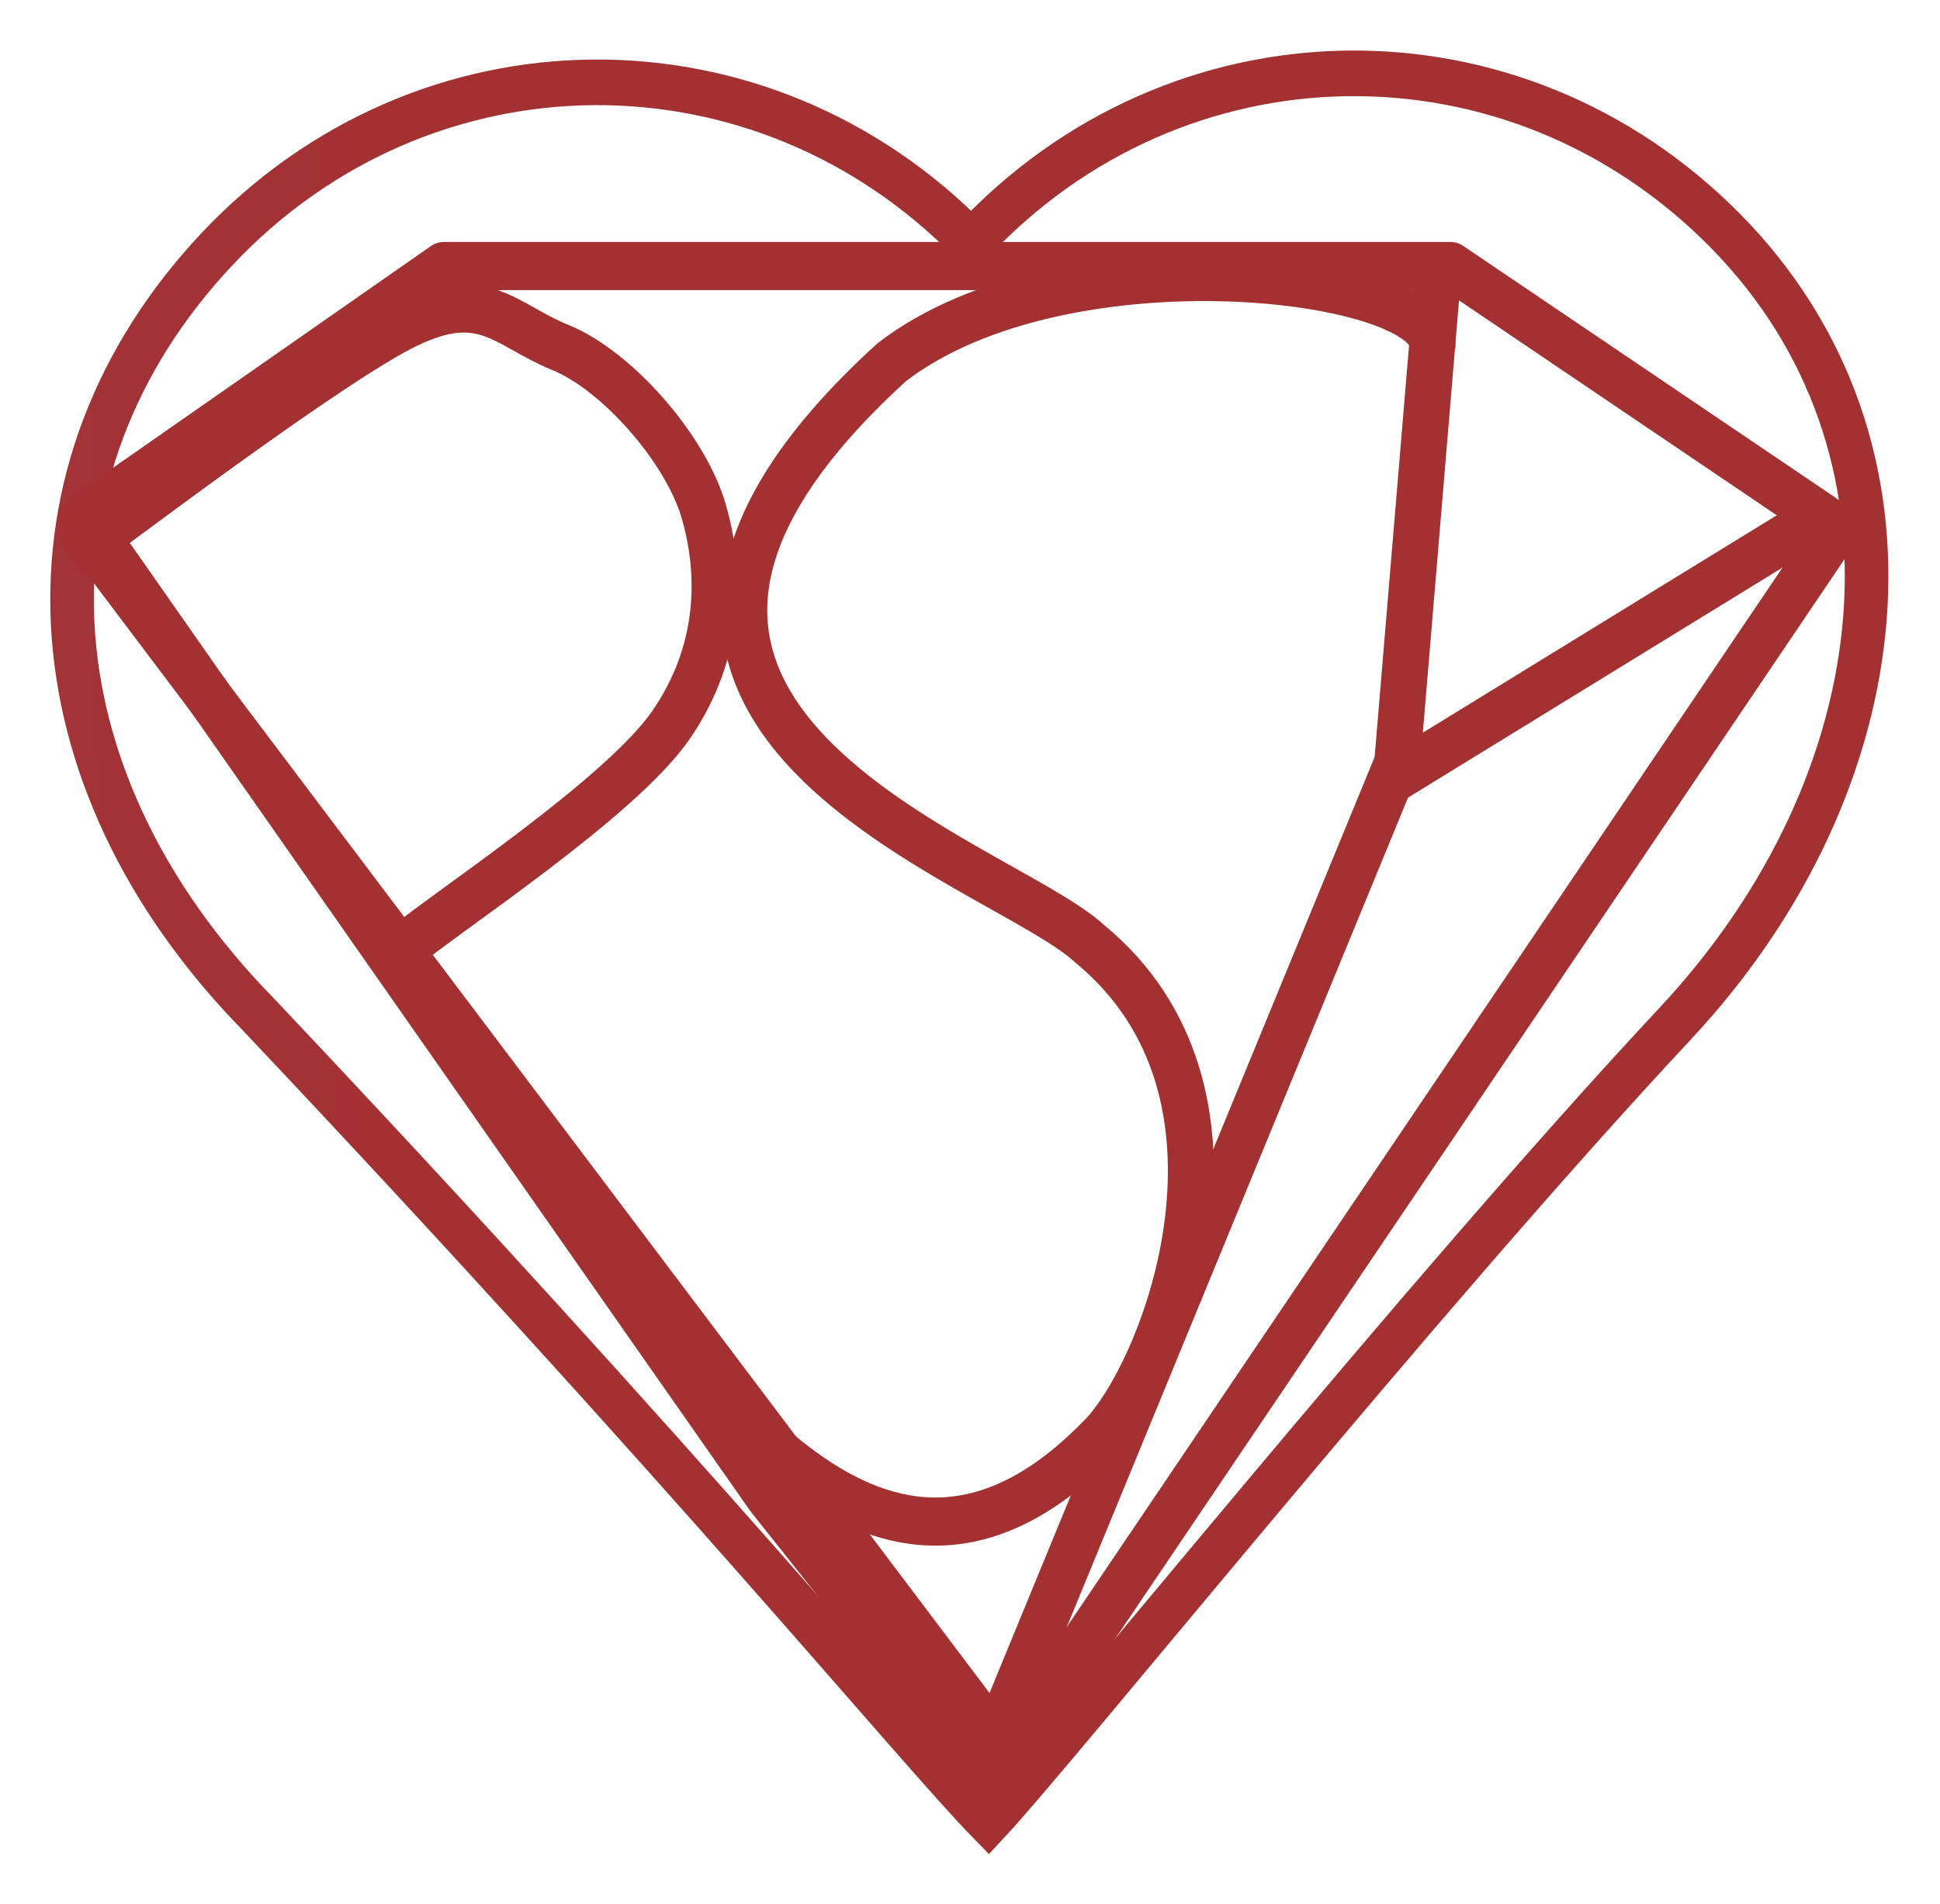 <?xml version="1.0" encoding="UTF-8" standalone="no"?>
<!-- Created with Inkscape (http://www.inkscape.org/) -->

<svg
   xmlns:dc="http://purl.org/dc/elements/1.1/"
   xmlns:cc="http://creativecommons.org/ns#"
   xmlns:rdf="http://www.w3.org/1999/02/22-rdf-syntax-ns#"
   xmlns:svg="http://www.w3.org/2000/svg"
   xmlns="http://www.w3.org/2000/svg"
   xmlns:xlink="http://www.w3.org/1999/xlink"
   xmlns:sodipodi="http://sodipodi.sourceforge.net/DTD/sodipodi-0.dtd"
   xmlns:inkscape="http://www.inkscape.org/namespaces/inkscape"
   width="1889.528"
   height="1854.531"
   id="svg3504"
   version="1.1"
   inkscape:version="0.48.3.1 r9886"
   sodipodi:docname="Psy Z Sign.svg"
   inkscape:export-filename="/home/go/Downloads/SVG/social/PsyZLogo/PsyZ-Sign.png"
   inkscape:export-xdpi="90"
   inkscape:export-ydpi="90">
  <defs
     id="defs3506">
    <linearGradient
       inkscape:collect="always"
       xlink:href="#linearGradient7452-0"
       id="linearGradient3209"
       gradientUnits="userSpaceOnUse"
       x1="120.082"
       y1="-18.531"
       x2="471.742"
       y2="-18.531" />
    <linearGradient
       inkscape:collect="always"
       id="linearGradient7452-0">
      <stop
         style="stop-color:#808080;stop-opacity:1;"
         offset="0"
         id="stop7454-0" />
      <stop
         style="stop-color:#808080;stop-opacity:0;"
         offset="1"
         id="stop7456-5" />
    </linearGradient>
    <linearGradient
       inkscape:collect="always"
       xlink:href="#linearGradient7452-0"
       id="linearGradient3389"
       gradientUnits="userSpaceOnUse"
       x1="120.082"
       y1="-18.531"
       x2="471.742"
       y2="-18.531" />
    <linearGradient
       inkscape:collect="always"
       xlink:href="#linearGradient7460-0"
       id="linearGradient3211"
       gradientUnits="userSpaceOnUse"
       x1="121"
       y1="-18.531"
       x2="306.891"
       y2="-18.531" />
    <linearGradient
       inkscape:collect="always"
       id="linearGradient7460-0">
      <stop
         style="stop-color:#4d4d4d;stop-opacity:1;"
         offset="0"
         id="stop7462-7" />
      <stop
         style="stop-color:#4d4d4d;stop-opacity:0;"
         offset="1"
         id="stop7464-9" />
    </linearGradient>
    <linearGradient
       inkscape:collect="always"
       xlink:href="#linearGradient7460-0"
       id="linearGradient3401"
       gradientUnits="userSpaceOnUse"
       x1="121"
       y1="-18.531"
       x2="306.891"
       y2="-18.531" />
    <linearGradient
       inkscape:collect="always"
       xlink:href="#linearGradient7444-6"
       id="linearGradient3213"
       gradientUnits="userSpaceOnUse"
       x1="121"
       y1="-18.531"
       x2="306.891"
       y2="-18.531" />
    <linearGradient
       id="linearGradient7444-6">
      <stop
         style="stop-color:#4d4d4d;stop-opacity:0;"
         offset="0"
         id="stop7446-6" />
      <stop
         style="stop-color:#4d4d4d;stop-opacity:1;"
         offset="1"
         id="stop7448-0" />
    </linearGradient>
    <linearGradient
       inkscape:collect="always"
       xlink:href="#linearGradient7444-6"
       id="linearGradient3413"
       gradientUnits="userSpaceOnUse"
       x1="121"
       y1="-18.531"
       x2="306.891"
       y2="-18.531" />
    <linearGradient
       id="linearGradient3415">
      <stop
         style="stop-color:#4d4d4d;stop-opacity:0;"
         offset="0"
         id="stop3417" />
      <stop
         style="stop-color:#4d4d4d;stop-opacity:1;"
         offset="1"
         id="stop3419" />
    </linearGradient>
    <linearGradient
       inkscape:collect="always"
       xlink:href="#linearGradient7436-0-8"
       id="linearGradient3215"
       gradientUnits="userSpaceOnUse"
       x1="105.922"
       y1="333.022"
       x2="126.938"
       y2="333.022" />
    <linearGradient
       id="linearGradient7436-0-8">
      <stop
         style="stop-color:#808080;stop-opacity:1;"
         offset="0"
         id="stop7438-5-8" />
      <stop
         style="stop-color:#808080;stop-opacity:0;"
         offset="1"
         id="stop7440-6-6" />
    </linearGradient>
    <linearGradient
       inkscape:collect="always"
       xlink:href="#linearGradient7436-0-8"
       id="linearGradient3425"
       gradientUnits="userSpaceOnUse"
       x1="105.922"
       y1="333.022"
       x2="126.938"
       y2="333.022" />
    <linearGradient
       id="linearGradient3427">
      <stop
         style="stop-color:#808080;stop-opacity:1;"
         offset="0"
         id="stop3429" />
      <stop
         style="stop-color:#808080;stop-opacity:0;"
         offset="1"
         id="stop3431" />
    </linearGradient>
    <linearGradient
       inkscape:collect="always"
       xlink:href="#linearGradient7420-2-9"
       id="linearGradient3218"
       gradientUnits="userSpaceOnUse"
       x1="105.922"
       y1="333.022"
       x2="126.938"
       y2="333.022" />
    <linearGradient
       id="linearGradient7420-2-9">
      <stop
         style="stop-color:#808080;stop-opacity:1;"
         offset="0"
         id="stop7422-4-6" />
      <stop
         style="stop-color:#808080;stop-opacity:1;"
         offset="1"
         id="stop7424-7-1" />
    </linearGradient>
    <linearGradient
       inkscape:collect="always"
       xlink:href="#linearGradient7420-2-9"
       id="linearGradient3437"
       gradientUnits="userSpaceOnUse"
       x1="105.922"
       y1="333.022"
       x2="126.938"
       y2="333.022" />
    <linearGradient
       id="linearGradient3439">
      <stop
         style="stop-color:#808080;stop-opacity:1;"
         offset="0"
         id="stop3441" />
      <stop
         style="stop-color:#808080;stop-opacity:1;"
         offset="1"
         id="stop3443" />
    </linearGradient>
    <linearGradient
       inkscape:collect="always"
       xlink:href="#linearGradient7452-0-6"
       id="linearGradient3209-2"
       gradientUnits="userSpaceOnUse"
       x1="120.082"
       y1="-18.531"
       x2="471.742"
       y2="-18.531" />
    <linearGradient
       inkscape:collect="always"
       id="linearGradient7452-0-6">
      <stop
         style="stop-color:#808080;stop-opacity:1;"
         offset="0"
         id="stop7454-0-2" />
      <stop
         style="stop-color:#808080;stop-opacity:0;"
         offset="1"
         id="stop7456-5-3" />
    </linearGradient>
    <linearGradient
       inkscape:collect="always"
       xlink:href="#linearGradient7452-0-6"
       id="linearGradient3247"
       gradientUnits="userSpaceOnUse"
       x1="120.082"
       y1="-18.531"
       x2="471.742"
       y2="-18.531" />
    <linearGradient
       inkscape:collect="always"
       xlink:href="#linearGradient7460-0-1"
       id="linearGradient3211-6"
       gradientUnits="userSpaceOnUse"
       x1="121"
       y1="-18.531"
       x2="306.891"
       y2="-18.531" />
    <linearGradient
       inkscape:collect="always"
       id="linearGradient7460-0-1">
      <stop
         style="stop-color:#4d4d4d;stop-opacity:1;"
         offset="0"
         id="stop7462-7-0" />
      <stop
         style="stop-color:#4d4d4d;stop-opacity:0;"
         offset="1"
         id="stop7464-9-8" />
    </linearGradient>
    <linearGradient
       inkscape:collect="always"
       xlink:href="#linearGradient7460-0-1"
       id="linearGradient3259"
       gradientUnits="userSpaceOnUse"
       x1="121"
       y1="-18.531"
       x2="306.891"
       y2="-18.531" />
    <linearGradient
       inkscape:collect="always"
       xlink:href="#linearGradient7444-6-2"
       id="linearGradient3213-8"
       gradientUnits="userSpaceOnUse"
       x1="121"
       y1="-18.531"
       x2="306.891"
       y2="-18.531" />
    <linearGradient
       id="linearGradient7444-6-2">
      <stop
         style="stop-color:#4d4d4d;stop-opacity:0;"
         offset="0"
         id="stop7446-6-1" />
      <stop
         style="stop-color:#4d4d4d;stop-opacity:1;"
         offset="1"
         id="stop7448-0-9" />
    </linearGradient>
    <linearGradient
       inkscape:collect="always"
       xlink:href="#linearGradient7444-6-2"
       id="linearGradient3271"
       gradientUnits="userSpaceOnUse"
       x1="121"
       y1="-18.531"
       x2="306.891"
       y2="-18.531" />
    <linearGradient
       id="linearGradient3273">
      <stop
         style="stop-color:#4d4d4d;stop-opacity:0;"
         offset="0"
         id="stop3275" />
      <stop
         style="stop-color:#4d4d4d;stop-opacity:1;"
         offset="1"
         id="stop3277" />
    </linearGradient>
    <linearGradient
       inkscape:collect="always"
       xlink:href="#linearGradient7436-0-8-1"
       id="linearGradient3215-9"
       gradientUnits="userSpaceOnUse"
       x1="105.922"
       y1="333.022"
       x2="126.938"
       y2="333.022" />
    <linearGradient
       id="linearGradient7436-0-8-1">
      <stop
         style="stop-color:#808080;stop-opacity:1;"
         offset="0"
         id="stop7438-5-8-8" />
      <stop
         style="stop-color:#808080;stop-opacity:0;"
         offset="1"
         id="stop7440-6-6-4" />
    </linearGradient>
    <linearGradient
       inkscape:collect="always"
       xlink:href="#linearGradient7436-0-8-1"
       id="linearGradient3283"
       gradientUnits="userSpaceOnUse"
       x1="105.922"
       y1="333.022"
       x2="126.938"
       y2="333.022" />
    <linearGradient
       id="linearGradient3285">
      <stop
         style="stop-color:#808080;stop-opacity:1;"
         offset="0"
         id="stop3287" />
      <stop
         style="stop-color:#808080;stop-opacity:0;"
         offset="1"
         id="stop3289" />
    </linearGradient>
    <linearGradient
       inkscape:collect="always"
       xlink:href="#linearGradient7420-2-9-2"
       id="linearGradient3218-4"
       gradientUnits="userSpaceOnUse"
       x1="105.922"
       y1="333.022"
       x2="126.938"
       y2="333.022" />
    <linearGradient
       id="linearGradient7420-2-9-2">
      <stop
         style="stop-color:#808080;stop-opacity:1;"
         offset="0"
         id="stop7422-4-6-4" />
      <stop
         style="stop-color:#808080;stop-opacity:1;"
         offset="1"
         id="stop7424-7-1-6" />
    </linearGradient>
    <linearGradient
       inkscape:collect="always"
       xlink:href="#linearGradient7420-2-9-2"
       id="linearGradient3295"
       gradientUnits="userSpaceOnUse"
       x1="105.922"
       y1="333.022"
       x2="126.938"
       y2="333.022" />
    <linearGradient
       id="linearGradient3297">
      <stop
         style="stop-color:#808080;stop-opacity:1;"
         offset="0"
         id="stop3299" />
      <stop
         style="stop-color:#808080;stop-opacity:1;"
         offset="1"
         id="stop3301" />
    </linearGradient>
    <linearGradient
       inkscape:collect="always"
       xlink:href="#linearGradient3439-5"
       id="linearGradient6326"
       x1="-335.917"
       y1="263.951"
       x2="20.845"
       y2="263.951"
       gradientUnits="userSpaceOnUse" />
    <linearGradient
       id="linearGradient3439-5">
      <stop
         style="stop-color:#803780;stop-opacity:1;"
         offset="0"
         id="stop3441-5" />
      <stop
         style="stop-color:#991b1b;stop-opacity:1;"
         offset="1"
         id="stop3443-6" />
    </linearGradient>
    <filter
       id="filter6430"
       inkscape:menu-tooltip="Draws a black outline around"
       inkscape:menu="ABCs"
       inkscape:label="Black outline"
       color-interpolation-filters="sRGB">
      <feGaussianBlur
         id="feGaussianBlur6432"
         stdDeviation="2"
         in="SourceAlpha"
         result="result0" />
      <feComposite
         k4="0"
         k1="0"
         id="feComposite6434"
         in2="result0"
         result="result3"
         operator="arithmetic"
         in="SourceGraphic"
         k2="1"
         k3="10" />
      <feComposite
         id="feComposite6436"
         in2="result3"
         operator="in"
         in="result3"
         result="result4" />
    </filter>
    <linearGradient
       inkscape:collect="always"
       xlink:href="#linearGradient3439-5"
       id="linearGradient3516"
       x1="-335.917"
       y1="263.951"
       x2="20.845"
       y2="263.951"
       gradientUnits="userSpaceOnUse" />
    <linearGradient
       id="linearGradient3518">
      <stop
         style="stop-color:#803780;stop-opacity:1;"
         offset="0"
         id="stop3520" />
      <stop
         style="stop-color:#991b1b;stop-opacity:1;"
         offset="1"
         id="stop3522" />
    </linearGradient>
    <linearGradient
       inkscape:collect="always"
       xlink:href="#linearGradient3439-5"
       id="linearGradient6343"
       gradientUnits="userSpaceOnUse"
       x1="-335.917"
       y1="263.951"
       x2="20.845"
       y2="263.951" />
    <linearGradient
       id="linearGradient3525">
      <stop
         style="stop-color:#803780;stop-opacity:1;"
         offset="0"
         id="stop3527" />
      <stop
         style="stop-color:#991b1b;stop-opacity:1;"
         offset="1"
         id="stop3529" />
    </linearGradient>
    <linearGradient
       inkscape:collect="always"
       xlink:href="#linearGradient3439-5"
       id="linearGradient3531"
       gradientUnits="userSpaceOnUse"
       x1="-335.917"
       y1="263.951"
       x2="20.845"
       y2="263.951" />
    <linearGradient
       id="linearGradient3533">
      <stop
         style="stop-color:#803780;stop-opacity:1;"
         offset="0"
         id="stop3535" />
      <stop
         style="stop-color:#991b1b;stop-opacity:1;"
         offset="1"
         id="stop3537" />
    </linearGradient>
    <linearGradient
       inkscape:collect="always"
       xlink:href="#linearGradient3439-5"
       id="linearGradient3539"
       gradientUnits="userSpaceOnUse"
       x1="-335.917"
       y1="263.951"
       x2="20.845"
       y2="263.951" />
    <linearGradient
       id="linearGradient3541">
      <stop
         style="stop-color:#803780;stop-opacity:1;"
         offset="0"
         id="stop3543" />
      <stop
         style="stop-color:#991b1b;stop-opacity:1;"
         offset="1"
         id="stop3545" />
    </linearGradient>
    <linearGradient
       inkscape:collect="always"
       xlink:href="#linearGradient3439-5"
       id="linearGradient3547"
       gradientUnits="userSpaceOnUse"
       x1="-335.917"
       y1="263.951"
       x2="20.845"
       y2="263.951" />
    <linearGradient
       id="linearGradient3549">
      <stop
         style="stop-color:#803780;stop-opacity:1;"
         offset="0"
         id="stop3551" />
      <stop
         style="stop-color:#991b1b;stop-opacity:1;"
         offset="1"
         id="stop3553" />
    </linearGradient>
    <linearGradient
       inkscape:collect="always"
       xlink:href="#linearGradient3439-5"
       id="linearGradient3555"
       gradientUnits="userSpaceOnUse"
       x1="-335.917"
       y1="263.951"
       x2="20.845"
       y2="263.951" />
    <linearGradient
       id="linearGradient3557">
      <stop
         style="stop-color:#803780;stop-opacity:1;"
         offset="0"
         id="stop3559" />
      <stop
         style="stop-color:#991b1b;stop-opacity:1;"
         offset="1"
         id="stop3561" />
    </linearGradient>
    <linearGradient
       inkscape:collect="always"
       xlink:href="#linearGradient3439-5"
       id="linearGradient3563"
       gradientUnits="userSpaceOnUse"
       x1="-335.917"
       y1="263.951"
       x2="20.845"
       y2="263.951" />
    <linearGradient
       id="linearGradient3565">
      <stop
         style="stop-color:#803780;stop-opacity:1;"
         offset="0"
         id="stop3567" />
      <stop
         style="stop-color:#991b1b;stop-opacity:1;"
         offset="1"
         id="stop3569" />
    </linearGradient>
    <linearGradient
       inkscape:collect="always"
       xlink:href="#linearGradient3439-5"
       id="linearGradient3571"
       gradientUnits="userSpaceOnUse"
       x1="-335.917"
       y1="263.951"
       x2="20.845"
       y2="263.951" />
    <linearGradient
       id="linearGradient3573">
      <stop
         style="stop-color:#803780;stop-opacity:1;"
         offset="0"
         id="stop3575" />
      <stop
         style="stop-color:#991b1b;stop-opacity:1;"
         offset="1"
         id="stop3577" />
    </linearGradient>
    <linearGradient
       inkscape:collect="always"
       xlink:href="#linearGradient3439-5"
       id="linearGradient3579"
       gradientUnits="userSpaceOnUse"
       x1="-335.917"
       y1="263.951"
       x2="20.845"
       y2="263.951" />
    <linearGradient
       id="linearGradient3581">
      <stop
         style="stop-color:#803780;stop-opacity:1;"
         offset="0"
         id="stop3583" />
      <stop
         style="stop-color:#991b1b;stop-opacity:1;"
         offset="1"
         id="stop3585" />
    </linearGradient>
    <linearGradient
       inkscape:collect="always"
       xlink:href="#linearGradient3439-5"
       id="linearGradient3587"
       gradientUnits="userSpaceOnUse"
       x1="-335.917"
       y1="263.951"
       x2="20.845"
       y2="263.951" />
    <linearGradient
       id="linearGradient3589">
      <stop
         style="stop-color:#803780;stop-opacity:1;"
         offset="0"
         id="stop3591" />
      <stop
         style="stop-color:#991b1b;stop-opacity:1;"
         offset="1"
         id="stop3593" />
    </linearGradient>
    <linearGradient
       inkscape:collect="always"
       xlink:href="#linearGradient3439-5"
       id="linearGradient3595"
       gradientUnits="userSpaceOnUse"
       x1="-335.917"
       y1="263.951"
       x2="20.845"
       y2="263.951" />
    <linearGradient
       id="linearGradient3597">
      <stop
         style="stop-color:#803780;stop-opacity:1;"
         offset="0"
         id="stop3599" />
      <stop
         style="stop-color:#991b1b;stop-opacity:1;"
         offset="1"
         id="stop3601" />
    </linearGradient>
    <linearGradient
       inkscape:collect="always"
       xlink:href="#linearGradient3439-5"
       id="linearGradient3603"
       gradientUnits="userSpaceOnUse"
       x1="-335.917"
       y1="263.951"
       x2="20.845"
       y2="263.951" />
    <linearGradient
       id="linearGradient3605">
      <stop
         style="stop-color:#803780;stop-opacity:1;"
         offset="0"
         id="stop3607" />
      <stop
         style="stop-color:#991b1b;stop-opacity:1;"
         offset="1"
         id="stop3609" />
    </linearGradient>
    <linearGradient
       inkscape:collect="always"
       xlink:href="#linearGradient3439-5"
       id="linearGradient3611"
       gradientUnits="userSpaceOnUse"
       x1="-335.917"
       y1="263.951"
       x2="20.845"
       y2="263.951" />
    <linearGradient
       id="linearGradient3613">
      <stop
         style="stop-color:#803780;stop-opacity:1;"
         offset="0"
         id="stop3615" />
      <stop
         style="stop-color:#991b1b;stop-opacity:1;"
         offset="1"
         id="stop3617" />
    </linearGradient>
    <linearGradient
       inkscape:collect="always"
       xlink:href="#linearGradient3439-5"
       id="linearGradient3619"
       x1="-335.917"
       y1="263.951"
       x2="20.845"
       y2="263.951"
       gradientUnits="userSpaceOnUse" />
    <linearGradient
       id="linearGradient3621">
      <stop
         style="stop-color:#803780;stop-opacity:1;"
         offset="0"
         id="stop3623" />
      <stop
         style="stop-color:#991b1b;stop-opacity:1;"
         offset="1"
         id="stop3625" />
    </linearGradient>
    <linearGradient
       y2="263.951"
       x2="20.845"
       y1="263.951"
       x1="-335.917"
       gradientUnits="userSpaceOnUse"
       id="linearGradient3654"
       xlink:href="#linearGradient3439-5"
       inkscape:collect="always" />
    <linearGradient
       y2="263.951"
       x2="20.845"
       y1="263.951"
       x1="-335.917"
       gradientUnits="userSpaceOnUse"
       id="linearGradient3656"
       xlink:href="#linearGradient3439-5"
       inkscape:collect="always" />
    <linearGradient
       y2="263.951"
       x2="20.845"
       y1="263.951"
       x1="-335.917"
       gradientUnits="userSpaceOnUse"
       id="linearGradient3658"
       xlink:href="#linearGradient3439-5"
       inkscape:collect="always" />
    <linearGradient
       y2="263.951"
       x2="20.845"
       y1="263.951"
       x1="-335.917"
       gradientUnits="userSpaceOnUse"
       id="linearGradient3660"
       xlink:href="#linearGradient3439-5"
       inkscape:collect="always" />
    <linearGradient
       y2="263.951"
       x2="20.845"
       y1="263.951"
       x1="-335.917"
       gradientUnits="userSpaceOnUse"
       id="linearGradient3662"
       xlink:href="#linearGradient3439-5"
       inkscape:collect="always" />
    <linearGradient
       y2="263.951"
       x2="20.845"
       y1="263.951"
       x1="-335.917"
       gradientUnits="userSpaceOnUse"
       id="linearGradient3664"
       xlink:href="#linearGradient3439-5"
       inkscape:collect="always" />
    <linearGradient
       y2="263.951"
       x2="20.845"
       y1="263.951"
       x1="-335.917"
       gradientUnits="userSpaceOnUse"
       id="linearGradient3668"
       xlink:href="#linearGradient3439-5"
       inkscape:collect="always" />
    <linearGradient
       id="linearGradient3439-5-4">
      <stop
         style="stop-color:#803780;stop-opacity:1;"
         offset="0"
         id="stop3441-5-3" />
      <stop
         style="stop-color:#991b1b;stop-opacity:1;"
         offset="1"
         id="stop3443-6-4" />
    </linearGradient>
    <linearGradient
       y2="263.951"
       x2="20.845"
       y1="263.951"
       x1="-335.917"
       gradientUnits="userSpaceOnUse"
       id="linearGradient3933"
       xlink:href="#linearGradient3439-5-4"
       inkscape:collect="always" />
    <linearGradient
       inkscape:collect="always"
       xlink:href="#linearGradient3439-5"
       id="linearGradient4758"
       gradientUnits="userSpaceOnUse"
       x1="-335.917"
       y1="263.951"
       x2="20.845"
       y2="263.951" />
    <linearGradient
       inkscape:collect="always"
       xlink:href="#linearGradient3439-5"
       id="linearGradient4760"
       gradientUnits="userSpaceOnUse"
       x1="-335.917"
       y1="263.951"
       x2="20.845"
       y2="263.951" />
    <linearGradient
       inkscape:collect="always"
       xlink:href="#linearGradient3439-5"
       id="linearGradient4762"
       gradientUnits="userSpaceOnUse"
       x1="-335.917"
       y1="263.951"
       x2="20.845"
       y2="263.951" />
    <linearGradient
       inkscape:collect="always"
       xlink:href="#linearGradient3439-5"
       id="linearGradient4764"
       gradientUnits="userSpaceOnUse"
       x1="-335.917"
       y1="263.951"
       x2="20.845"
       y2="263.951" />
    <linearGradient
       inkscape:collect="always"
       xlink:href="#linearGradient3439-5"
       id="linearGradient4766"
       gradientUnits="userSpaceOnUse"
       x1="-335.917"
       y1="263.951"
       x2="20.845"
       y2="263.951" />
    <linearGradient
       inkscape:collect="always"
       xlink:href="#linearGradient3439-5"
       id="linearGradient4768"
       gradientUnits="userSpaceOnUse"
       x1="-335.917"
       y1="263.951"
       x2="20.845"
       y2="263.951" />
    <linearGradient
       inkscape:collect="always"
       xlink:href="#linearGradient3439-5"
       id="linearGradient4770"
       gradientUnits="userSpaceOnUse"
       x1="-335.917"
       y1="263.951"
       x2="20.845"
       y2="263.951" />
    <linearGradient
       inkscape:collect="always"
       xlink:href="#linearGradient3439-5"
       id="linearGradient4772"
       gradientUnits="userSpaceOnUse"
       x1="-335.917"
       y1="263.951"
       x2="20.845"
       y2="263.951" />
    <linearGradient
       inkscape:collect="always"
       xlink:href="#linearGradient3439-5"
       id="linearGradient4774"
       gradientUnits="userSpaceOnUse"
       x1="-335.917"
       y1="263.951"
       x2="20.845"
       y2="263.951" />
    <linearGradient
       inkscape:collect="always"
       xlink:href="#linearGradient3439-5"
       id="linearGradient4776"
       gradientUnits="userSpaceOnUse"
       x1="-335.917"
       y1="263.951"
       x2="20.845"
       y2="263.951" />
    <linearGradient
       inkscape:collect="always"
       xlink:href="#linearGradient3439-5"
       id="linearGradient4778"
       gradientUnits="userSpaceOnUse"
       x1="-335.917"
       y1="263.951"
       x2="20.845"
       y2="263.951" />
    <linearGradient
       inkscape:collect="always"
       xlink:href="#linearGradient3439-5"
       id="linearGradient4780"
       gradientUnits="userSpaceOnUse"
       x1="-335.917"
       y1="263.951"
       x2="20.845"
       y2="263.951" />
    <linearGradient
       inkscape:collect="always"
       xlink:href="#linearGradient3439-5"
       id="linearGradient4782"
       gradientUnits="userSpaceOnUse"
       x1="-335.917"
       y1="263.951"
       x2="20.845"
       y2="263.951" />
    <linearGradient
       inkscape:collect="always"
       xlink:href="#linearGradient3439-5"
       id="linearGradient4784"
       gradientUnits="userSpaceOnUse"
       x1="-335.917"
       y1="263.951"
       x2="20.845"
       y2="263.951" />
    <linearGradient
       inkscape:collect="always"
       xlink:href="#linearGradient3439-5"
       id="linearGradient4786"
       gradientUnits="userSpaceOnUse"
       x1="-335.917"
       y1="263.951"
       x2="20.845"
       y2="263.951" />
    <filter
       id="filter4936"
       inkscape:label="Color outline"
       inkscape:menu="Morphology"
       inkscape:menu-tooltip="Draws a colored outline around"
       width="1.5"
       height="1.5"
       x="-0.25"
       y="-0.25"
       color-interpolation-filters="sRGB">
      <feGaussianBlur
         id="feGaussianBlur4938"
         in="SourceAlpha"
         stdDeviation="3"
         result="blur" />
      <feColorMatrix
         id="feColorMatrix4940"
         values="1 0 0 0 0 0 1 0 0 0 0 0 1 0 0 0 0 0 10 -1 "
         result="result4" />
      <feFlood
         id="feFlood4942"
         result="result1"
         flood-color="rgb(154,27,74)"
         in="blur" />
      <feComposite
         id="feComposite4944"
         in2="result4"
         result="result2"
         in="result1"
         operator="atop" />
      <feComposite
         id="feComposite4946"
         in2="result2"
         in="SourceGraphic"
         result="result3"
         operator="atop" />
    </filter>
  </defs>
  <sodipodi:namedview
     id="base"
     pagecolor="#ffffff"
     bordercolor="#666666"
     borderopacity="1.0"
     inkscape:pageopacity="0.0"
     inkscape:pageshadow="2"
     inkscape:zoom="0.125"
     inkscape:cx="174.49627"
     inkscape:cy="425.98553"
     inkscape:document-units="px"
     inkscape:current-layer="g6414"
     showgrid="false"
     inkscape:window-width="1280"
     inkscape:window-height="744"
     inkscape:window-x="0"
     inkscape:window-y="27"
     inkscape:window-maximized="1"
     fit-margin-top="50"
     fit-margin-left="50"
     fit-margin-right="50"
     fit-margin-bottom="50"
     showborder="true"
     inkscape:showpageshadow="false"
     borderlayer="false"
     height="744.09px" />
  <g
     inkscape:label="Layer 1"
     inkscape:groupmode="layer"
     id="layer1"
     transform="translate(-1761.427,1427.705)">
    <g
       style="fill:none;stroke:none"
       transform="matrix(0.688,0,0,0.72,778.25,268.246)"
       id="g3478">
      <g
         transform="matrix(5.825,0,0,5.825,2976.894,-2367.824)"
         id="g6414"
         style="opacity:0.9;fill:none;stroke:url(#linearGradient3668);stroke-opacity:1;filter:url(#filter6430)">
        <g
           id="g4742"
           style="stroke:url(#linearGradient4786);filter:url(#filter4936)"
           transform="matrix(1.253,0,0,1.253,166.879,-108.657)"
           inkscape:export-filename="/home/go/Downloads/SVG/social/PsyZLogo/PsyZ-Sign.png"
           inkscape:export-xdpi="90"
           inkscape:export-ydpi="90">
          <g
             style="fill:none;stroke:url(#linearGradient4782);stroke-opacity:1"
             id="g8250-5"
             transform="matrix(1.057,0,0,1.057,-455.608,14.56)">
            <g
               id="g6330"
               style="stroke:url(#linearGradient4780)">
              <path
                 transform="matrix(3.344,-0.038,0.038,3.344,115.132,85.423)"
                 inkscape:connector-curvature="0"
                 d="M 49.999,91.46 C 53.943,87.517 74.075,64.105 88.15,50.032 100.76,37.421 102.873,19.925 91.408,8.522 79.943,-2.884 61.404,-2.834 49.999,8.632 38.595,-2.834 20.056,-2.884 8.591,8.522 -2.874,19.925 -2.219,36.029 10.39,48.64 33.766,72.824 46.058,87.517 49.999,91.46 z"
                 id="path7446-7"
                 style="fill:none;stroke:url(#linearGradient4758);stroke-width:2.392;stroke-miterlimit:10;stroke-opacity:1;stroke-dasharray:none"
                 sodipodi:nodetypes="ccccccc" />
              <g
                 style="stroke:url(#linearGradient4778);stroke-opacity:1"
                 id="g6269-5"
                 transform="matrix(0.946,0,0,0.946,-14.709,-19.933)">
                <g
                   style="stroke:url(#linearGradient4770);stroke-width:9;stroke-miterlimit:10;stroke-opacity:1;stroke-dasharray:none"
                   transform="matrix(0.991,0,0,0.991,-347.615,128.983)"
                   id="g4600-9">
                  <path
                     d="M 432.693,517.501 189.311,185.134 317.307,99.808 l 357.693,0 137.464,88.845 -300.157,424.617 z"
                     id="path7-1"
                     inkscape:connector-curvature="0"
                     style="stroke:url(#linearGradient4760);stroke-width:16.347;stroke-linecap:butt;stroke-linejoin:round;stroke-miterlimit:10;stroke-opacity:1;stroke-dasharray:none"
                     transform="matrix(0.551,0,0,0.551,389.841,-39.592)"
                     sodipodi:nodetypes="ccccccc" />
                  <path
                     d="M 196.877,199.143 510.011,595.962"
                     id="path9-0"
                     inkscape:connector-curvature="0"
                     style="stroke:url(#linearGradient4762);stroke-width:16.347;stroke-linecap:butt;stroke-linejoin:round;stroke-miterlimit:10;stroke-opacity:1;stroke-dasharray:none"
                     transform="matrix(0.551,0,0,0.551,389.841,-39.592)" />
                  <path
                     sodipodi:nodetypes="cssssc"
                     d="m 184.666,198.719 c 15.579,-10.763 93.103,-67.094 120.028,-79.396 26.925,-12.301 34.343,0.486 54.151,8.178 19.808,7.692 44.231,34.037 50.769,55.383 6.539,21.346 6.265,47.942 -11.538,72.693 -17.803,24.751 -79.401,63.178 -95.281,75.814"
                     id="path11-6"
                     inkscape:connector-curvature="0"
                     style="stroke:url(#linearGradient4764);stroke-width:16.347;stroke-linecap:butt;stroke-linejoin:round;stroke-miterlimit:10;stroke-opacity:1;stroke-dasharray:none"
                     transform="matrix(0.551,0,0,0.551,389.841,-39.592)" />
                  <path
                     sodipodi:nodetypes="ccc"
                     style="fill:none;stroke:url(#linearGradient4766);stroke-width:16.347;stroke-linecap:butt;stroke-linejoin:miter;stroke-miterlimit:10;stroke-opacity:1;stroke-dasharray:none"
                     d="M 671.326,93.81 655.612,273.299 799.821,188.639"
                     id="path4262-6"
                     inkscape:connector-curvature="0"
                     transform="matrix(0.551,0,0,0.551,389.841,-39.592)" />
                  <path
                     sodipodi:nodetypes="ccc"
                     style="fill:none;stroke:url(#linearGradient4768);stroke-width:16.347;stroke-linecap:butt;stroke-linejoin:miter;stroke-miterlimit:10;stroke-opacity:1;stroke-dasharray:none"
                     d="m 657.429,265.279 -138.946,322.755 -6.627,16.215"
                     id="path4264-0"
                     inkscape:connector-curvature="0"
                     transform="matrix(0.551,0,0,0.551,389.841,-39.592)" />
                </g>
                <g
                   id="g4637-0"
                   transform="matrix(0.966,0,0,0.999,-343.02,720.736)"
                   style="opacity:0.22;stroke:url(#linearGradient4776);stroke-width:9;stroke-miterlimit:10;stroke-opacity:1;stroke-dasharray:none">
                  <g
                     style="stroke:url(#linearGradient4774);stroke-opacity:1"
                     transform="translate(5.086,-16.954)"
                     id="g4651-1">
                    <g
                       style="stroke:url(#linearGradient4772);stroke-opacity:1"
                       transform="translate(0,-569.655)"
                       id="g3078-5" />
                  </g>
                </g>
              </g>
            </g>
          </g>
          <path
             transform="matrix(0.546,0,0,0.546,-432.365,85.503)"
             sodipodi:nodetypes="ccccc"
             style="fill:none;stroke:url(#linearGradient4784);stroke-width:16.347;stroke-linecap:butt;stroke-linejoin:round;stroke-miterlimit:10;stroke-opacity:1;stroke-dasharray:none"
             inkscape:connector-curvature="0"
             id="path9898-1"
             d="m 668.397,122.956 c 2.021,-24.238 -130.296,-40.059 -192.046,5.318 -138.784,120.82 38.305,169.086 70.166,197.366 64.38,50.387 27.515,143.75 4.586,167.073 -75.547,75.156 -136.344,-10.629 -191.226,-79.195" />
        </g>
      </g>
    </g>
  </g>
</svg>
